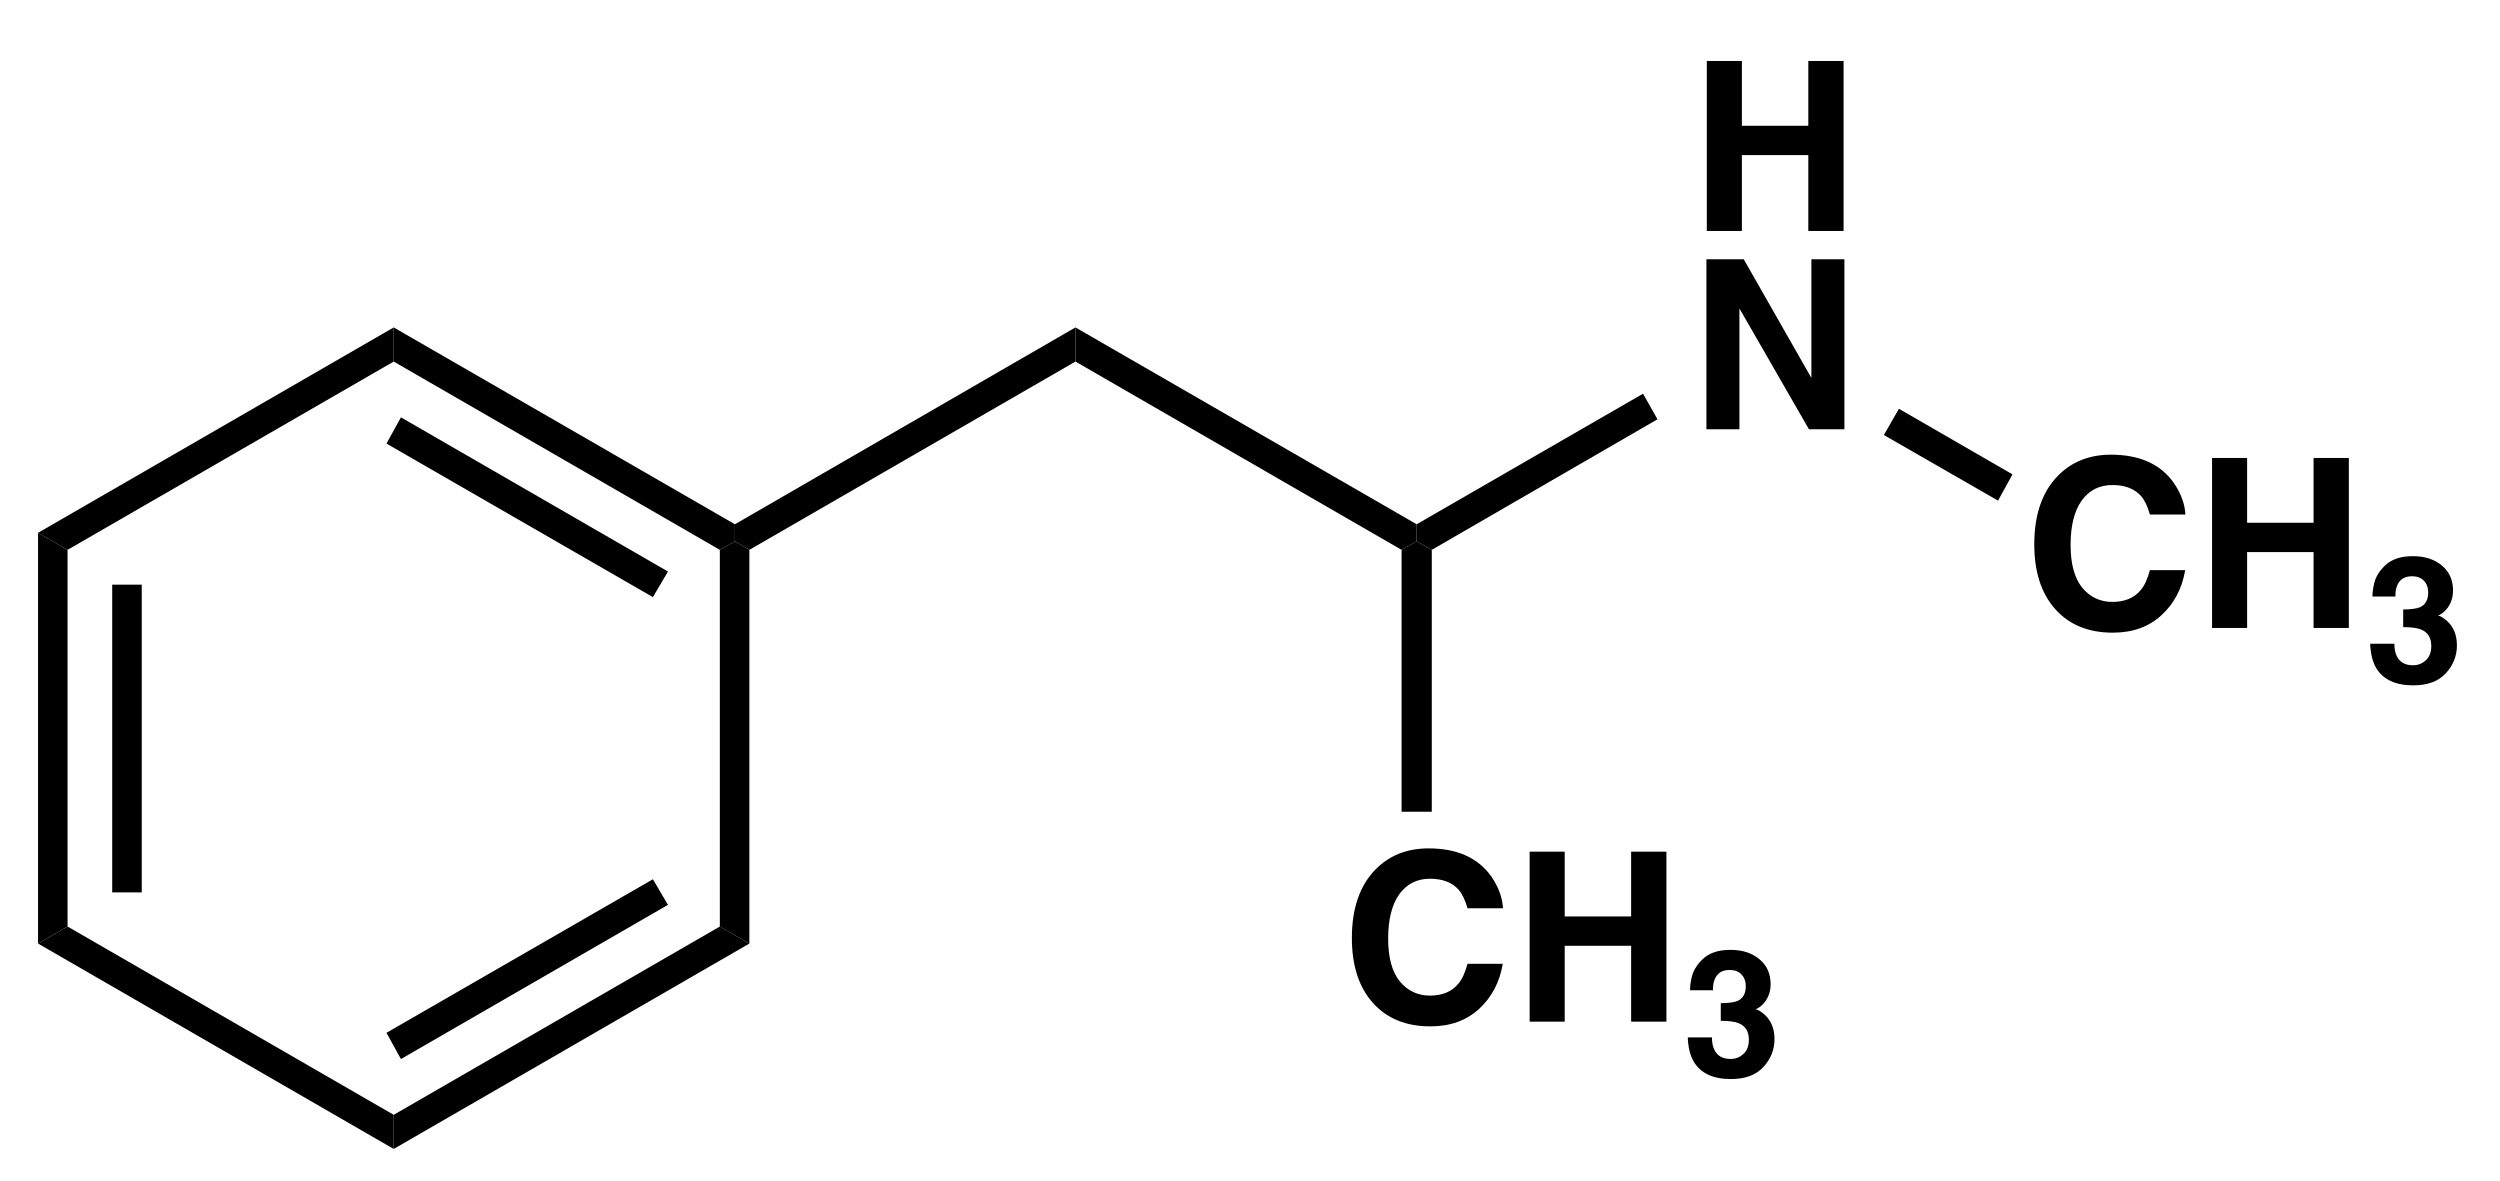 <svg width="254" height="120" viewBox="0 0 254 120" fill="none" xmlns="http://www.w3.org/2000/svg">
   <path d="M6.865 94.135L3.865 95.865V54.135L6.865 55.865V94.135Z" fill="black"/>
   <path d="M14.401 90.667H11.401V59.401H14.401V90.667Z" fill="black"/>
   <path d="M40 113.266V116.734L3.865 95.865L6.865 94.135L40 113.266Z" fill="black"/>
   <path d="M73.135 94.135L76.135 95.865L40 116.734V113.266L73.135 94.135Z" fill="black"/>
   <path d="M66.333 89.333L67.865 91.932L40.734 107.599L39.266 104.932L66.333 89.333Z" fill="black"/>
   <path d="M73.135 55.865L74.667 55L76.135 55.865V95.865L73.135 94.135V55.865Z" fill="black"/>
   <path d="M40 36.734V33.266L74.667 53.266V55L73.135 55.865L40 36.734Z" fill="black"/>
   <path d="M39.266 45.068L40.734 42.401L67.865 58.068L66.333 60.667L39.266 45.068Z" fill="black"/>
   <path d="M6.865 55.865L3.865 54.135L40 33.266V36.734L6.865 55.865Z" fill="black"/>
   <path d="M109.266 33.266V36.734L76.135 55.865L74.667 55V53.266L109.266 33.266Z" fill="black"/>
   <path d="M143.932 53.266V55L142.401 55.865L109.266 36.734V33.266L143.932 53.266Z" fill="black"/>
   <path d="M173.412 23.467V6.196H176.975V12.779H183.725V6.196H187.308V23.467H183.725V15.758H176.975V23.467H173.412Z" fill="black"/>
   <path d="M173.371 26.34H177.163L184.038 38.403V26.34H187.392V43.611H183.788L176.725 31.34V43.611H173.371V26.34Z" fill="black"/>
   <path d="M166.932 40L168.401 42.599L145.469 55.865L143.932 55V53.266L166.932 40Z" fill="black"/>
   <path d="M137.35 95.3C137.35 92.29 138.152 89.962 139.767 88.321C141.168 86.904 142.959 86.196 145.142 86.196C148.043 86.196 150.168 87.149 151.517 89.05C152.251 90.123 152.647 91.196 152.704 92.279H149.1C148.86 91.446 148.564 90.821 148.204 90.404C147.537 89.654 146.564 89.279 145.287 89.279C143.965 89.279 142.923 89.81 142.162 90.862C141.412 91.92 141.037 93.42 141.037 95.362C141.037 97.295 141.433 98.748 142.225 99.717C143.027 100.675 144.048 101.154 145.287 101.154C146.548 101.154 147.517 100.748 148.183 99.925C148.558 99.482 148.86 98.816 149.1 97.925H152.683C152.36 99.8 151.558 101.331 150.267 102.508C148.985 103.691 147.34 104.279 145.329 104.279C142.855 104.279 140.902 103.482 139.475 101.883C138.058 100.29 137.35 98.092 137.35 95.3Z" fill="black"/>
   <path d="M155.412 103.8V86.529H158.974V93.112H165.724V86.529H169.308V103.8H165.724V96.092H158.974V103.8H155.412Z" fill="black"/>
   <path d="M173.935 105.403C173.935 105.919 174.018 106.34 174.185 106.674C174.487 107.288 175.039 107.59 175.831 107.59C176.331 107.59 176.758 107.424 177.122 107.09C177.497 106.757 177.685 106.273 177.685 105.632C177.685 104.799 177.341 104.247 176.664 103.965C176.273 103.799 175.664 103.715 174.831 103.715V101.924C175.648 101.913 176.216 101.835 176.539 101.695C177.091 101.445 177.372 100.945 177.372 100.195C177.372 99.71 177.227 99.314 176.935 99.007C176.654 98.705 176.258 98.549 175.747 98.549C175.148 98.549 174.711 98.736 174.435 99.111C174.154 99.486 174.023 99.986 174.039 100.611H171.706C171.716 99.986 171.82 99.392 172.018 98.82C172.227 98.32 172.549 97.861 172.997 97.445C173.315 97.142 173.695 96.913 174.143 96.757C174.602 96.59 175.164 96.507 175.831 96.507C177.039 96.507 178.018 96.83 178.768 97.465C179.518 98.09 179.893 98.934 179.893 99.986C179.893 100.736 179.669 101.377 179.227 101.903C178.945 102.226 178.654 102.439 178.352 102.549C178.57 102.549 178.898 102.747 179.331 103.132C179.966 103.731 180.289 104.544 180.289 105.57C180.289 106.642 179.914 107.585 179.164 108.403C178.414 109.226 177.31 109.632 175.852 109.632C174.044 109.632 172.789 109.044 172.081 107.861C171.716 107.236 171.518 106.419 171.477 105.403H173.935Z" fill="black"/>
   <path d="M145.469 82.469H142.401V55.865L143.932 55L145.469 55.865V82.469Z" fill="black"/>
   <path d="M206.683 55.3C206.683 52.29 207.485 49.962 209.1 48.321C210.501 46.904 212.293 46.196 214.475 46.196C217.376 46.196 219.501 47.149 220.85 49.05C221.584 50.123 221.98 51.196 222.038 52.279H218.433C218.194 51.446 217.897 50.821 217.538 50.404C216.871 49.654 215.897 49.279 214.621 49.279C213.298 49.279 212.256 49.81 211.496 50.862C210.746 51.92 210.371 53.42 210.371 55.362C210.371 57.295 210.767 58.748 211.558 59.717C212.36 60.675 213.381 61.154 214.621 61.154C215.881 61.154 216.85 60.748 217.517 59.925C217.892 59.482 218.194 58.816 218.433 57.925H222.017C221.694 59.8 220.892 61.331 219.6 62.508C218.319 63.691 216.673 64.279 214.663 64.279C212.189 64.279 210.235 63.482 208.808 61.883C207.392 60.29 206.683 58.092 206.683 55.3Z" fill="black"/>
   <path d="M224.745 63.8V46.529H228.308V53.112H235.058V46.529H238.641V63.8H235.058V56.092H228.308V63.8H224.745Z" fill="black"/>
   <path d="M243.268 65.403C243.268 65.918 243.352 66.34 243.518 66.674C243.82 67.288 244.372 67.59 245.164 67.59C245.664 67.59 246.091 67.424 246.456 67.09C246.831 66.757 247.018 66.273 247.018 65.632C247.018 64.799 246.675 64.247 245.997 63.965C245.607 63.799 244.997 63.715 244.164 63.715V61.924C244.982 61.913 245.55 61.835 245.872 61.694C246.425 61.444 246.706 60.944 246.706 60.194C246.706 59.71 246.56 59.314 246.268 59.007C245.987 58.705 245.591 58.549 245.081 58.549C244.482 58.549 244.044 58.736 243.768 59.111C243.487 59.486 243.357 59.986 243.372 60.611H241.039C241.05 59.986 241.154 59.392 241.352 58.819C241.56 58.319 241.883 57.861 242.331 57.444C242.649 57.142 243.029 56.913 243.477 56.757C243.935 56.59 244.497 56.507 245.164 56.507C246.372 56.507 247.352 56.83 248.102 57.465C248.852 58.09 249.227 58.934 249.227 59.986C249.227 60.736 249.003 61.377 248.56 61.903C248.279 62.226 247.987 62.439 247.685 62.549C247.904 62.549 248.232 62.747 248.664 63.132C249.3 63.731 249.622 64.543 249.622 65.57C249.622 66.642 249.247 67.585 248.497 68.403C247.747 69.226 246.643 69.632 245.185 69.632C243.378 69.632 242.122 69.043 241.414 67.861C241.05 67.236 240.852 66.418 240.81 65.403H243.268Z" fill="black"/>
   <path d="M204.469 48.198L203 50.865L191.401 44.198L192.932 41.531L204.469 48.198Z" fill="black"/>
</svg>
